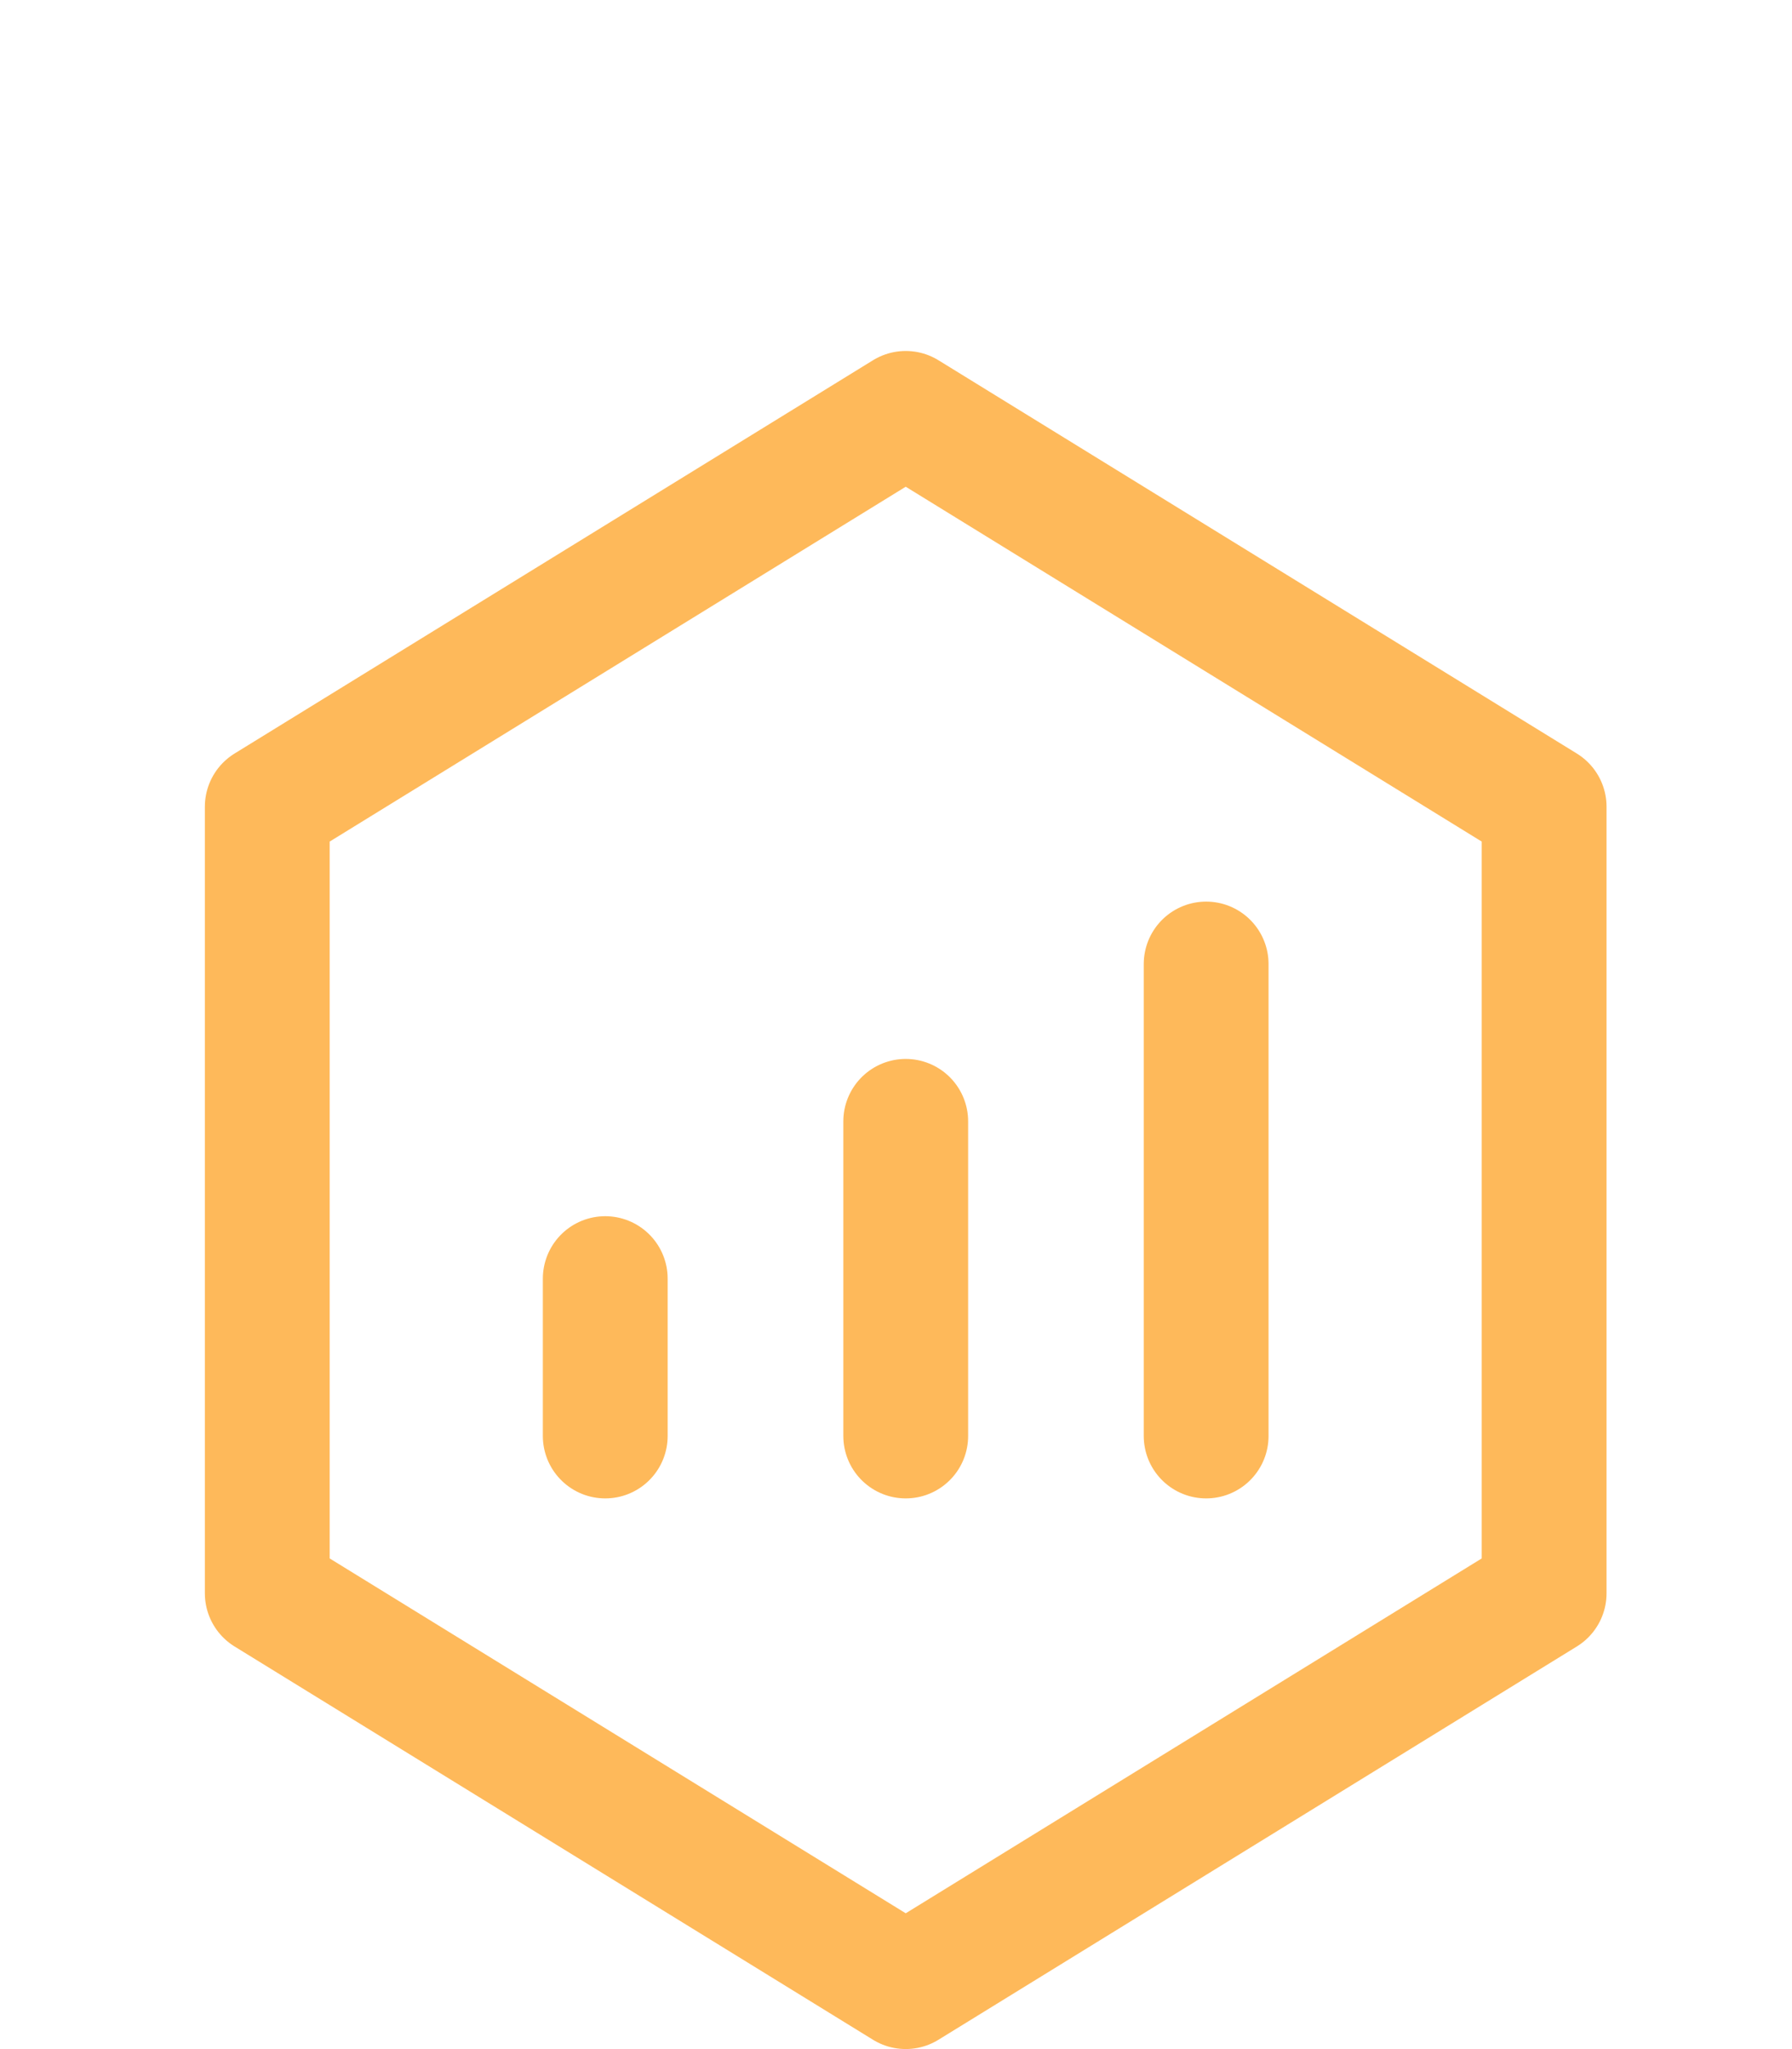 <svg width="28" height="32" viewBox="0 0 28 32" fill="none" xmlns="http://www.w3.org/2000/svg">
<path d="M24.127 12.598L14.152 6.456L4.176 12.598V24.882L14.152 31.024L24.127 24.882V12.598Z" stroke="#FEB95A" stroke-width="1.95" stroke-linejoin="round"/>
<path d="M9.457 19.968V22.425M14.152 17.512V22.425M18.846 15.055V22.425" stroke="#FEB95A" stroke-width="1.95" stroke-linecap="round" stroke-linejoin="round"/>
</svg>
